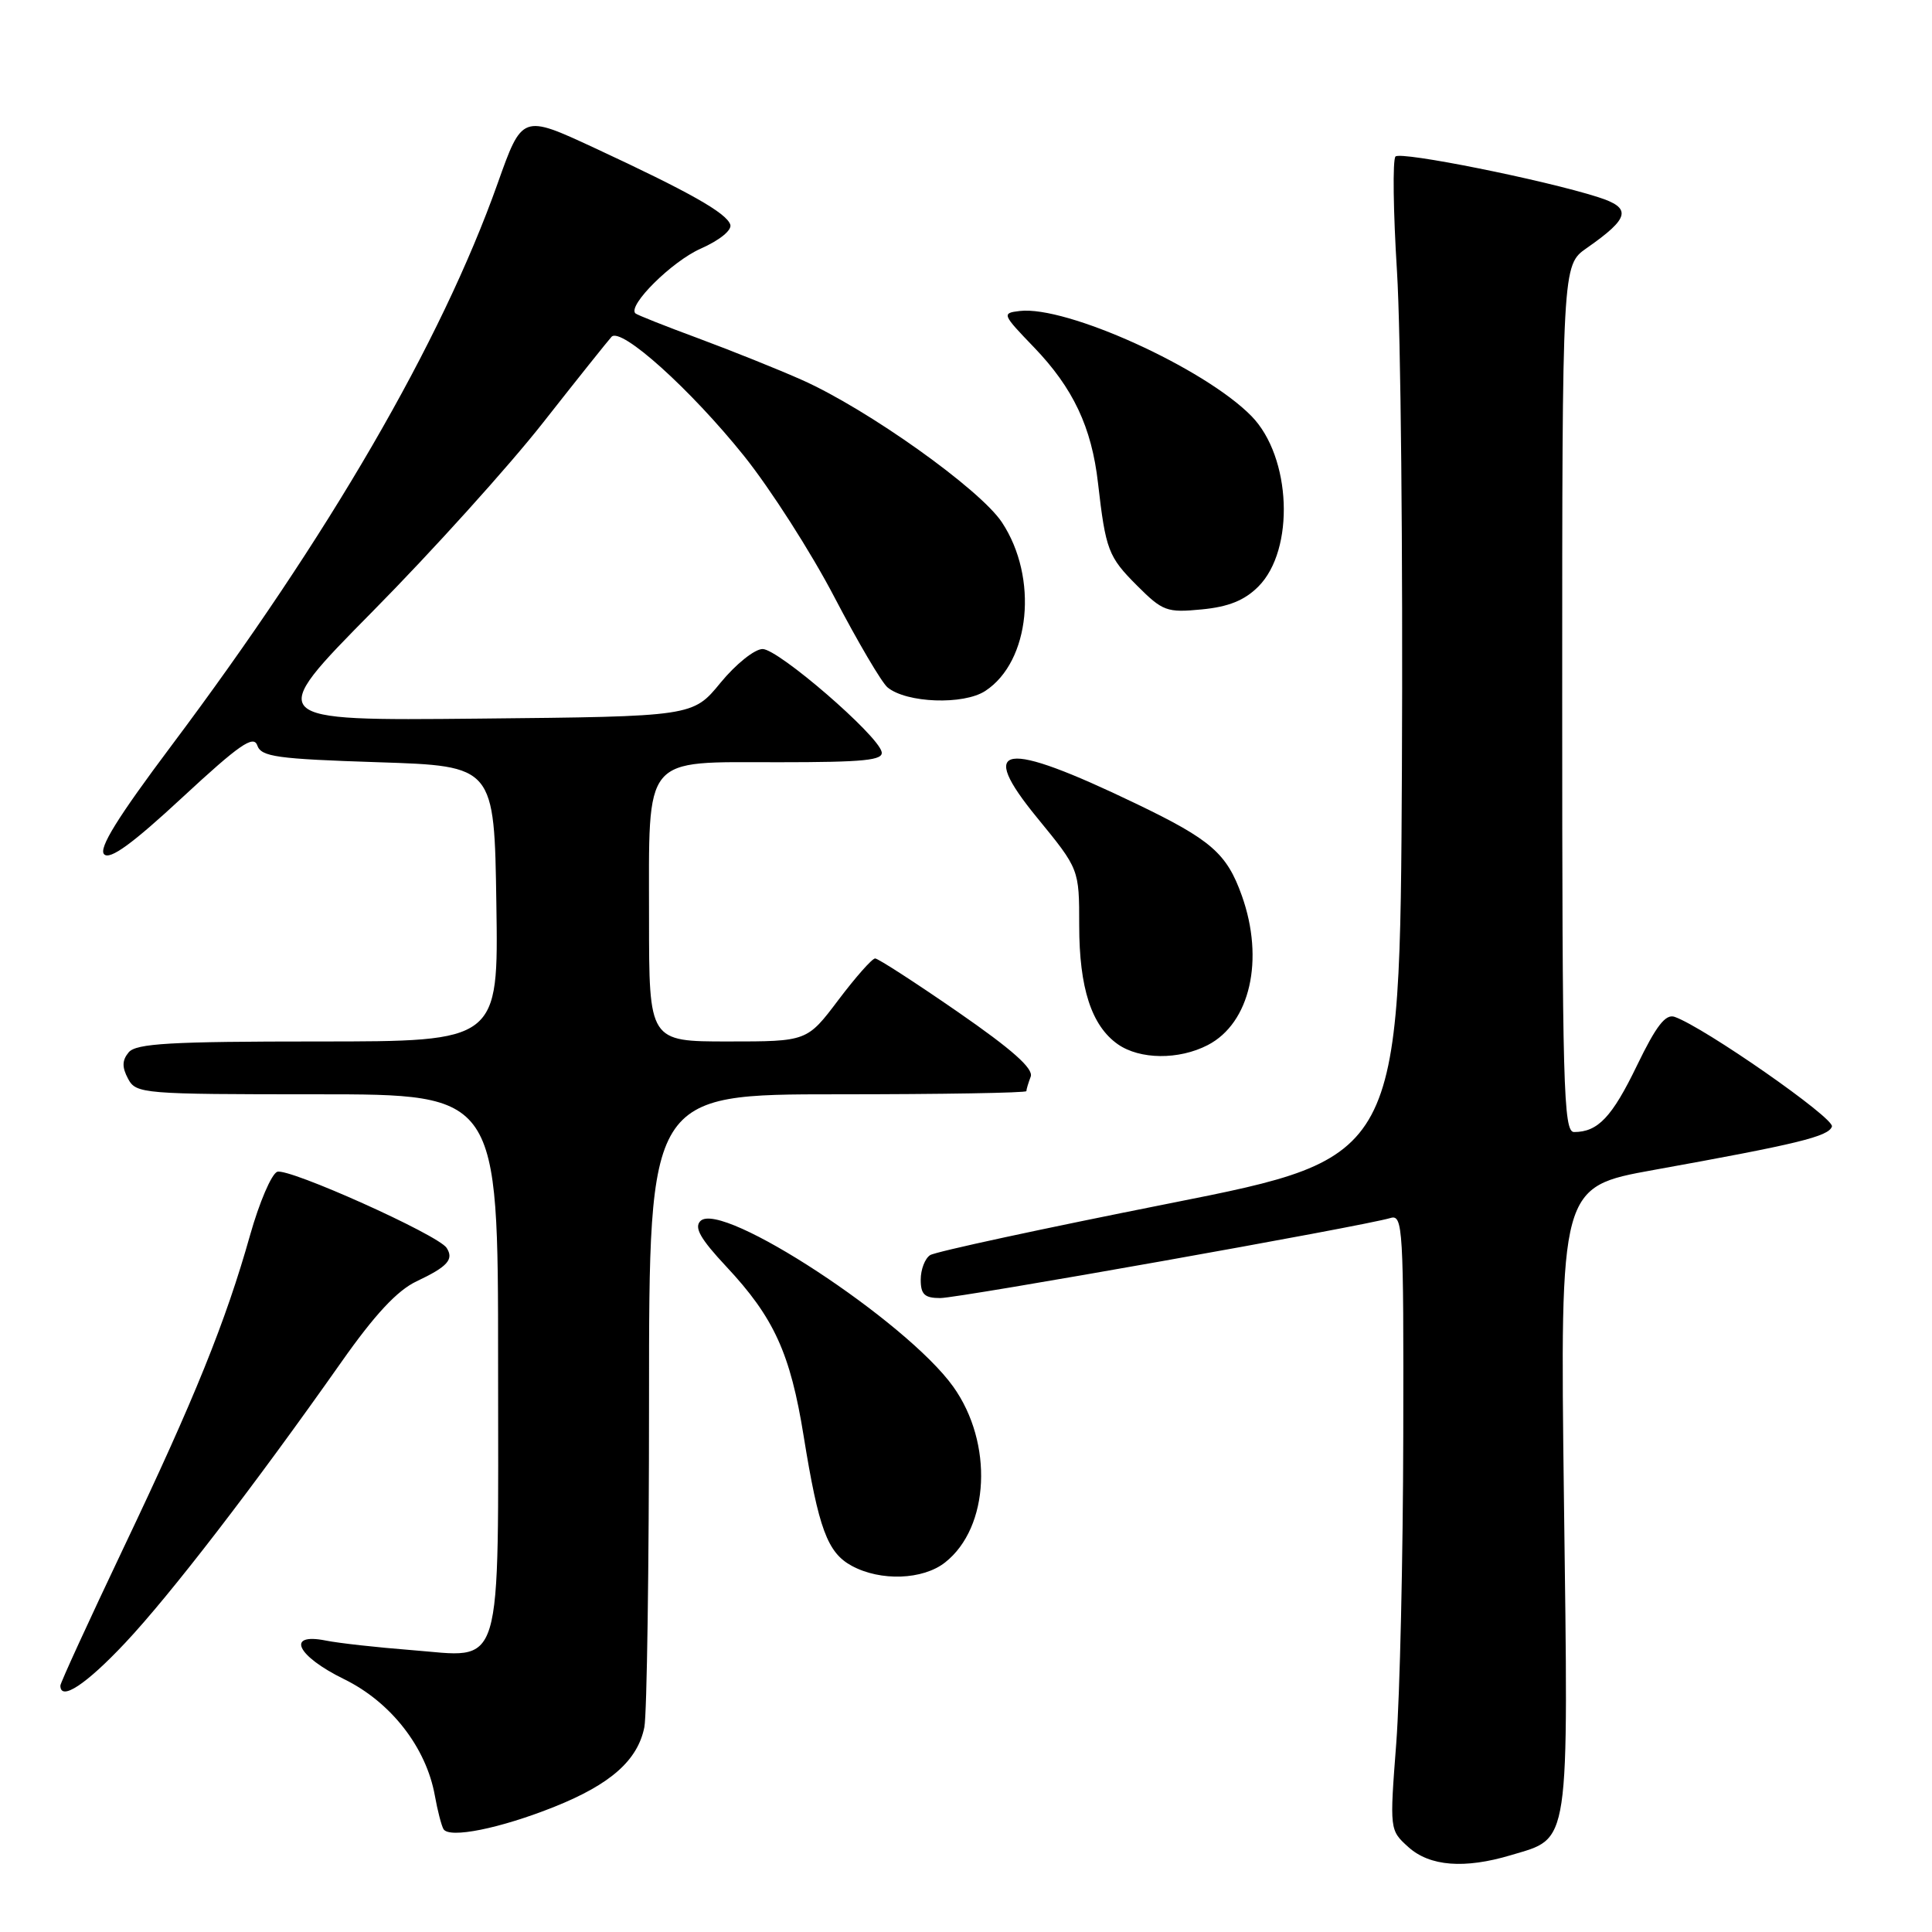 <?xml version="1.0" encoding="UTF-8" standalone="no"?>
<!DOCTYPE svg PUBLIC "-//W3C//DTD SVG 1.1//EN" "http://www.w3.org/Graphics/SVG/1.1/DTD/svg11.dtd" >
<svg xmlns="http://www.w3.org/2000/svg" xmlns:xlink="http://www.w3.org/1999/xlink" version="1.1" viewBox="0 0 256 256">
 <g >
 <path fill="currentColor"
d=" M 200.20 245.82 C 208.10 243.45 207.83 245.30 207.23 198.65 C 206.71 157.27 206.71 157.27 219.10 155.03 C 238.24 151.58 242.30 150.59 242.74 149.27 C 243.11 148.17 225.82 136.12 221.90 134.74 C 220.70 134.32 219.46 135.91 216.91 141.18 C 213.60 148.03 211.73 150.00 208.57 150.00 C 207.16 150.00 207.00 144.02 207.00 92.57 C 207.00 35.14 207.00 35.14 210.25 32.87 C 215.98 28.87 216.27 27.56 211.75 26.12 C 204.63 23.84 185.58 20.02 184.91 20.74 C 184.52 21.16 184.61 28.02 185.11 36.00 C 185.61 43.98 185.90 73.65 185.76 101.95 C 185.50 153.40 185.50 153.40 155.00 159.45 C 138.22 162.78 123.94 165.86 123.25 166.31 C 122.56 166.75 122.00 168.22 122.00 169.56 C 122.00 171.52 122.51 172.00 124.59 172.00 C 127.09 172.00 180.70 162.47 184.25 161.39 C 185.89 160.90 186.00 162.71 185.94 190.18 C 185.91 206.31 185.49 224.68 185.01 231.00 C 184.13 242.49 184.13 242.50 186.62 244.75 C 189.45 247.30 194.05 247.66 200.20 245.82 Z  M 73.48 239.40 C 80.92 236.42 84.50 233.25 85.38 228.86 C 85.72 227.15 86.00 207.58 86.00 185.37 C 86.00 145.00 86.00 145.00 111.00 145.00 C 124.75 145.00 136.00 144.81 136.00 144.58 C 136.00 144.35 136.26 143.49 136.57 142.67 C 136.98 141.61 134.15 139.09 126.91 134.08 C 121.28 130.19 116.35 127.00 115.96 127.00 C 115.56 127.00 113.37 129.48 111.09 132.50 C 106.94 138.00 106.94 138.00 96.47 138.00 C 86.00 138.00 86.00 138.00 86.00 121.72 C 86.00 99.81 85.02 101.00 103.13 101.00 C 114.56 101.00 117.09 100.74 116.82 99.62 C 116.30 97.37 103.13 86.00 101.05 86.00 C 99.99 86.00 97.49 88.01 95.47 90.47 C 91.81 94.94 91.81 94.94 63.44 95.22 C 35.08 95.50 35.08 95.50 49.39 81.00 C 57.27 73.03 67.42 61.78 71.96 56.00 C 76.50 50.22 80.59 45.11 81.03 44.63 C 82.28 43.28 91.52 51.60 98.60 60.43 C 102.09 64.79 107.48 73.21 110.57 79.14 C 113.67 85.07 116.83 90.44 117.60 91.08 C 120.11 93.16 127.68 93.44 130.56 91.55 C 136.52 87.65 137.61 76.54 132.76 69.21 C 129.85 64.81 114.92 54.19 106.25 50.34 C 103.09 48.93 96.91 46.46 92.53 44.83 C 88.14 43.21 84.39 41.72 84.19 41.52 C 83.14 40.48 89.03 34.64 92.82 32.96 C 95.35 31.84 97.00 30.50 96.77 29.77 C 96.26 28.21 91.34 25.44 78.79 19.61 C 69.19 15.15 69.19 15.15 65.93 24.33 C 58.46 45.34 43.56 71.01 22.71 98.81 C 15.58 108.32 13.03 112.43 13.80 113.20 C 14.57 113.97 17.54 111.81 24.18 105.65 C 31.71 98.67 33.60 97.36 34.09 98.77 C 34.62 100.28 36.65 100.56 50.10 101.00 C 65.50 101.50 65.50 101.50 65.77 119.75 C 66.05 138.00 66.05 138.00 42.15 138.00 C 22.59 138.00 18.03 138.26 17.05 139.44 C 16.17 140.50 16.15 141.40 16.97 142.94 C 18.03 144.93 18.85 145.00 42.04 145.00 C 66.00 145.00 66.00 145.00 66.00 180.43 C 66.00 222.53 66.89 219.59 54.45 218.64 C 49.97 218.29 44.89 217.73 43.16 217.38 C 37.83 216.32 39.32 219.43 45.60 222.50 C 51.80 225.54 56.47 231.53 57.62 237.93 C 57.97 239.89 58.49 241.89 58.76 242.36 C 59.50 243.65 66.26 242.29 73.48 239.40 Z  M 16.58 217.70 C 22.57 211.33 33.63 196.96 45.22 180.50 C 49.67 174.17 52.64 170.99 55.20 169.78 C 59.31 167.84 60.17 166.88 59.18 165.35 C 58.05 163.61 38.21 154.71 36.73 155.27 C 35.97 155.57 34.36 159.33 33.14 163.65 C 29.91 175.11 25.79 185.32 16.37 205.10 C 11.77 214.78 8.00 222.99 8.00 223.35 C 8.00 225.45 11.40 223.21 16.58 217.70 Z  M 125.23 207.03 C 131.13 202.39 131.65 191.20 126.30 183.73 C 120.09 175.06 95.60 159.00 92.81 161.79 C 91.95 162.65 92.80 164.15 96.24 167.83 C 102.56 174.58 104.73 179.34 106.49 190.30 C 108.47 202.56 109.64 205.74 112.86 207.48 C 116.67 209.55 122.29 209.35 125.23 207.03 Z  M 160.03 138.48 C 165.65 135.58 167.57 127.15 164.55 118.68 C 162.55 113.07 160.48 111.27 150.51 106.48 C 132.86 97.99 129.35 98.51 137.47 108.41 C 143.00 115.17 143.00 115.17 143.00 122.61 C 143.00 130.92 144.63 135.92 148.12 138.37 C 151.04 140.41 156.20 140.46 160.03 138.48 Z  M 166.73 77.73 C 171.61 72.84 171.12 60.55 165.83 55.14 C 159.61 48.78 141.27 40.46 135.10 41.21 C 132.73 41.49 132.79 41.64 136.99 46.00 C 142.19 51.40 144.65 56.60 145.49 64.00 C 146.51 72.88 146.85 73.78 150.66 77.59 C 154.06 80.99 154.61 81.20 159.24 80.75 C 162.78 80.41 164.90 79.56 166.73 77.73 Z "/>
</g>
</svg>